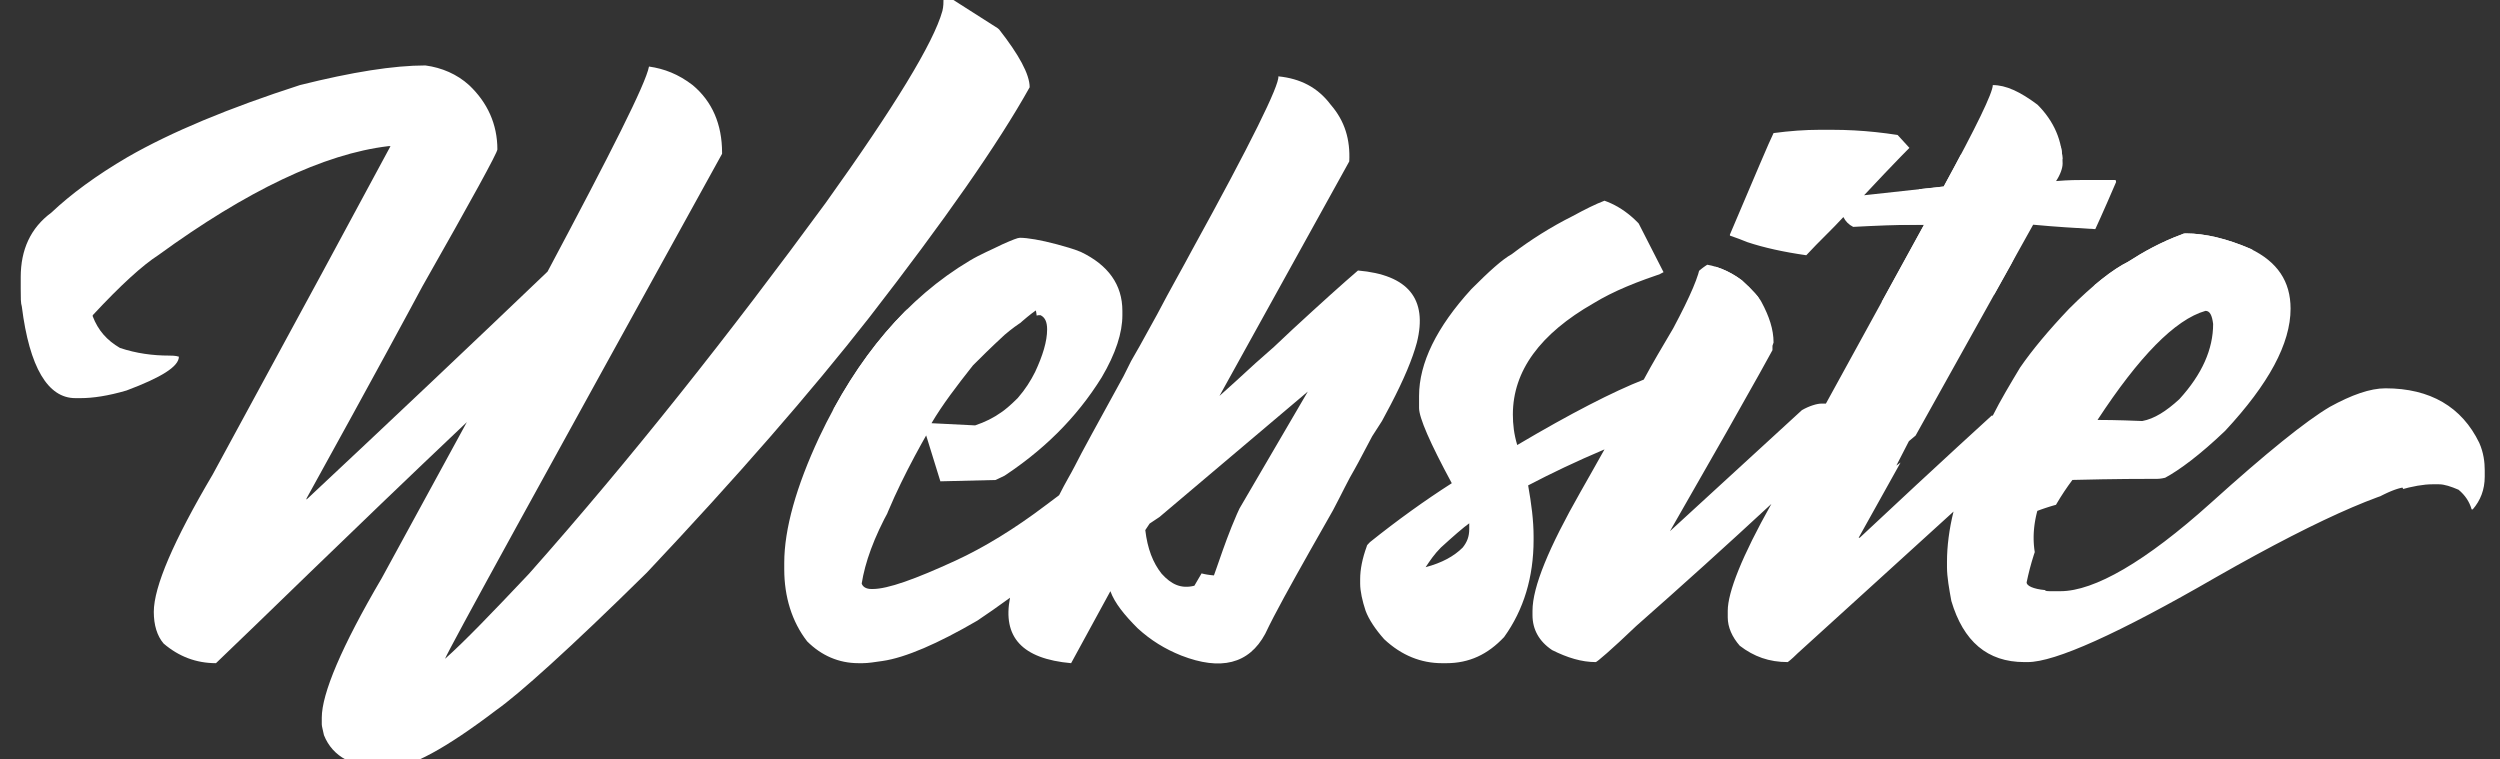 <svg version="1.1" class="subtitle" xmlns="http://www.w3.org/2000/svg" xmlns:xlink="http://www.w3.org/1999/xlink" viewBox="0 0 229.2 69.6" style="enable-background:new 0 0 229.2 69.6;" xml:space="preserve">
          <rect x="0" y="0" width="229.2" height="69.6" fill="#333333" stroke="none"/>
          <defs>
            <clipPath id="websiteClip">
              <path d="M79.7,29.1C74.3,36,67.5,43.8,59.3,52.5c-7.1,7-11.8,11.2-13.8,12.6c-4.6,3.5-7.9,5.3-9.8,5.3h-0.4c-2.9,0-4.8-1-5.6-3
              c-0.1-0.5-0.2-0.8-0.2-1v-0.6c0-2.2,1.8-6.5,5.5-12.8l7.8-14.3C31.4,49.5,23.8,57,19.8,60.8c-1.8,0-3.4-0.6-4.8-1.8
              c-0.6-0.7-0.9-1.7-0.9-2.9c0-2.3,1.8-6.5,5.4-12.6c8-14.7,13.4-24.7,16.3-30.1h-0.2c-5.9,0.7-13,4.1-21.1,10c-1.4,0.9-3.4,2.7-6,5.5
              V29c0.5,1.3,1.3,2.2,2.5,2.9c1.5,0.5,3,0.7,4.5,0.7c0.2,0,0.6,0,0.9,0.1c0,0.9-1.6,1.9-4.8,3.1c-1.7,0.5-3.1,0.7-4.2,0.7H6.9
              c-2.5,0-4.2-2.8-4.9-8.4c-0.1-0.3-0.1-0.8-0.1-1.6v-1.1c0-2.5,0.9-4.5,2.8-5.9c1.8-1.7,4.1-3.4,7-5.1c4-2.3,9.3-4.5,15.8-6.6
              c4.8-1.2,8.6-1.8,11.5-1.8c1.5,0.2,2.9,0.8,4,1.8c1.7,1.6,2.6,3.6,2.6,5.9c0,0.3-2.3,4.5-6.9,12.6c-0.8,1.5-4.3,8-10.6,19.4v0.1
              c7.8-7.3,15.2-14.3,22.1-20.9C56,14,59.2,7.7,59.5,6.1c1.4,0.2,2.7,0.7,4,1.7c1.8,1.5,2.7,3.6,2.7,6.2v0.1
              C49.7,44,41.2,59.4,40.8,60.4c1.8-1.6,4.3-4.2,7.7-7.8c9.4-10.6,18.4-22,27.2-34C82,9.8,85.6,3.9,86.4,1c0.1-0.4,0.1-0.8,0.1-1.1
              v-0.1c0.1-0.1,0.1-0.1,0.2-0.1c1.5,0.4,3.1,1.4,4.9,3c1.8,2.3,2.8,4.1,2.8,5.3C91.5,13.2,86.6,20.2,79.7,29.1z M125.8,40
              c-0.7,1.3-1.2,2.3-1.6,3c-0.6,1-1.2,2.3-2,3.8l-2.1,3.7c-1.8,3.2-3.2,5.7-4.1,7.6c-1.5,2.8-4.1,3.4-7.7,2c-1.5-0.6-2.8-1.4-4-2.5
              c-1.2-1.2-2.1-2.3-2.5-3.4l-3.6,6.6c-4.5-0.4-6.3-2.4-5.6-6c-1.1,0.8-2.1,1.5-3,2.1C86,59,83,60.3,80.9,60.6
              c-0.7,0.1-1.3,0.2-1.8,0.2h-0.4c-1.8,0-3.4-0.7-4.7-2c-1.4-1.8-2.1-4.1-2.1-6.6v-0.6c0-3.1,1.1-7,3.2-11.5
              c3.5-7.4,8.1-12.8,13.8-16.2c1-0.6,2-1,3-1.5c0.9-0.4,1.4-0.6,1.6-0.6c0.7,0,1.9,0.2,3.4,0.6c0.7,0.2,1.5,0.4,2.2,0.7
              c2.5,1.2,3.8,3,3.8,5.4v0.4c0,1.6-0.6,3.5-1.9,5.7c-2.3,3.7-5.4,6.8-9.5,9.4l-8.3,0.2c-0.7,0.9-1.2,1.7-1.6,2.4
              c-1.5,2.7-2.3,5-2.6,6.9c0.1,0.3,0.4,0.5,0.9,0.5H80c1.4,0,3.9-0.9,7.6-2.6c2.6-1.2,5.4-2.9,8.3-5.1c0.4-0.3,0.8-0.6,1.2-0.9
              c0.6-1.2,1.1-2,1.4-2.6c0.7-1.4,2.2-4.1,4.5-8.3l0.7-1.4l0.8-1.4l1.6-2.9c1.2-2.3,2.3-4.2,3.2-5.9c5.4-9.8,8-15.1,7.9-15.9
              c2,0.2,3.6,1,4.8,2.6c1.3,1.5,1.8,3.2,1.7,5.2l-11.9,21.5c0.9-0.8,2-1.8,3.3-3l1.7-1.5l1.7-1.6c2.6-2.4,4.6-4.2,6-5.4
              c4.6,0.4,6.4,2.6,5.4,6.6c-0.4,1.5-1.2,3.4-2.4,5.7l-0.8,1.5L125.8,40z M85.4,38.8l4,0.2c0.9-0.3,1.7-0.7,2.4-1.2
              c0.3-0.2,0.8-0.6,1.5-1.3c0.7-0.8,1.2-1.6,1.6-2.4c0.7-1.5,1.1-2.8,1.1-3.9c0-0.7-0.2-1.1-0.6-1.3h-0.2c-0.8,0.1-1.8,0.7-3.1,1.8
              c-1.3,1.2-2.2,2.1-2.9,2.8C87.7,35.4,86.4,37.1,85.4,38.8z M119.9,35.9l-13.6,11.5c-0.3,0.2-0.6,0.4-0.9,0.6l-0.4,0.6
              c0.2,1.7,0.7,3,1.5,4c0.9,1,1.8,1.4,3,1.1L119.9,35.9z M227.8,43.1v0.6c0,1.2-0.4,2.2-1.1,3h-0.1c-0.2-0.7-0.6-1.3-1.2-1.8
              c-0.7-0.3-1.3-0.5-1.8-0.5H223c-3.2,0-9.8,2.8-19.8,8.5c-9,5.2-14.8,7.8-17.3,7.8h-0.3c-3.4,0-5.6-1.9-6.7-5.6
              c-0.2-1.1-0.4-2.2-0.4-3.1v-0.5c0-1.4,0.2-3,0.6-4.6c-4.3,3.9-9,8.2-14.3,13c-0.6,0.6-0.9,0.8-0.9,0.8c-1.7,0-3.1-0.5-4.4-1.5
              c-0.7-0.8-1.1-1.7-1.1-2.6v-0.6c0-1.7,1.3-5,4-9.8c-4.1,3.8-8.2,7.5-12.4,11.2c-2.3,2.2-3.6,3.3-3.7,3.3c-1.3,0-2.6-0.4-4-1.1
              c-1.2-0.8-1.8-1.9-1.8-3.2v-0.4c0-2.2,1.5-5.8,4.4-10.9c0.7-1.2,1.4-2.5,2.2-3.9c-2.6,1.1-4.9,2.2-7,3.3c0.3,1.7,0.5,3.2,0.5,4.7
              v0.3c0,3.4-0.9,6.4-2.7,8.9c-1.5,1.6-3.2,2.4-5.3,2.4h-0.4c-1.9,0-3.7-0.7-5.3-2.2c-0.8-0.9-1.4-1.8-1.7-2.6
              c-0.3-0.9-0.5-1.8-0.5-2.5v-0.4c0-0.9,0.2-1.9,0.6-3c0-0.1,0.1-0.2,0.3-0.4c2.5-2,5-3.8,7.5-5.4c-2-3.7-3-6-3-6.9c0-0.2,0-0.6,0-1.1
              c0-3,1.6-6.3,4.8-9.8c1.6-1.6,2.8-2.7,3.7-3.2c1.7-1.3,3.6-2.5,5.6-3.5c1.1-0.6,2.1-1.1,2.9-1.4c1.7,0.6,3.3,1.9,4.6,4
              c0.4,0.6,0.7,1.3,1,2.1l0.2,0.4c-2.8,0.9-5,1.8-6.8,2.9c-4.9,2.8-7.4,6.2-7.4,10.2c0,0.9,0.1,1.8,0.4,2.8c4.9-2.9,8.8-4.9,11.6-6
              c0.8-1.5,1.7-3,2.7-4.7c1.6-3,2.4-4.9,2.5-5.9h0.1c1.2,0.1,2.5,0.6,3.7,1.5c1,0.9,1.6,1.6,1.8,2c0.7,1.3,1.1,2.5,1.1,3.7l-0.1,0.3
              v0.4c-0.2,0.4-1.6,2.9-4.2,7.5l-5.2,9.1l12.1-11.1c0.7-0.4,1.4-0.6,1.8-0.6h0.4l9-16.4h-0.1c-2.4,0-4.5,0.1-6.4,0.2
              c-0.4-0.2-0.7-0.5-0.9-0.9c-1,1.1-2.2,2.2-3.4,3.5c-2.1-0.3-3.9-0.7-5.4-1.2c-0.5-0.2-1-0.4-1.6-0.6v-0.1c2.3-5.4,3.6-8.5,4-9.3
              c1.5-0.2,2.9-0.3,4.2-0.3h1.2c2.7,0,5.3,0.3,7.8,0.8v0.1c-0.4,0.4-2.1,2.1-4.9,5.1l7.3-0.8c3-5.5,4.5-8.6,4.5-9.3
              c1.2,0,2.5,0.6,4.1,1.8c1.5,1.5,2.3,3.3,2.3,5.4c0,0.4-0.2,1-0.6,1.6c1.2-0.1,2-0.1,2.6-0.1h2.8c0.1,0,0.1,0.1,0.1,0.2
              c-1.2,2.8-1.9,4.3-1.9,4.3h-0.1c-1.7-0.1-3.5-0.2-5.6-0.4l-16,28.7h0.1c7.9-7.4,12-11.1,12.1-11.2c0,0,0,0,0.1,0
              c0.7-1.4,1.6-2.9,2.5-4.4c1.1-1.6,2.6-3.4,4.5-5.4c2.2-2.2,4-3.6,5.4-4.3c1.4-0.9,3-1.8,4.9-2.5c0.2-0.1,0.3-0.1,0.4-0.1
              c1.8,0,3.8,0.5,5.9,1.4c2.5,1.2,3.7,3,3.7,5.5c0,3.2-2,6.9-6,11.2c-2.3,2.2-4.2,3.6-5.5,4.3c-0.4,0.1-0.7,0.1-0.7,0.1
              c-1.2,0-3.8,0-7.8,0.1c-2.1,2.8-3.5,6-4.2,9.4c0,0.3,0.6,0.6,1.7,0.7c0,0.1,0.2,0.1,0.7,0.1h0.5c0.1,0,0.1,0,0.2,0
              c3.1,0,7.8-2.7,13.8-8.1c5.1-4.6,8.7-7.5,10.9-8.8c2-1.1,3.7-1.7,5.1-1.7c4.1,0,7,1.7,8.6,5C227.7,41.5,227.8,42.4,227.8,43.1z
                M192.3,38.5c0.4,0,1.7,0,4.1,0.1c1.1-0.2,2.2-0.9,3.4-2c2.1-2.3,3.1-4.6,3.1-6.9c-0.1-0.8-0.3-1.2-0.7-1.2
              C199.4,29.3,196.1,32.7,192.3,38.5z M134.8,47.9c-0.7,0.5-1.6,1.3-2.7,2.3c-0.6,0.6-1,1.2-1.4,1.8c1.5-0.4,2.6-1,3.4-1.8
              c0.4-0.5,0.6-1,0.6-1.7V47.9z"/>
            </clipPath>
          </defs>
          <path class="path" clip-path="url(#websiteClip)" d="M18.5,33.91S0,36.67,6.67,24.17c8-8.34,22.15-15.46,31.31-13.62,8.34,1-.95,9.34-8.81,24.5C23.34,46.29,15.08,55.23,18.5,57c1.67.86,12-8.3,21.33-20C49.55,24.8,58.23,9.57,61.17,9.5,67.83,9.33,49.88,35.43,40.83,52c-4.14,7.59-10.66,14.17-6.66,15.5C38,68.77,49.17,64,83,15.67c1.59-2.27,7-10.49,8.6-13" fill="none" stroke="#FFFFFF" stroke-width="15"/>
          <path class="path" clip-path="url(#websiteClip)" d="M85.4,41.5s18.1-5.6,13.35-15.75c-2.89-6.18-9,.9-15.5,8.2,0,0-25.5,39.2,14.25,16,0,0,24.37-22.26,28.5-21.05,1.62,1.09-4.14,11-8,19-2.71,5.63-3,10.83-5.55,9.39-24,.28,15.13-45.9,9.21-48.09S94.4,63,94.4,63" fill="none" stroke="#FFFFFF" stroke-width="9"/>
          <path class="path" clip-path="url(#websiteClip)" d="M150.24,20.5S138,26.75,136,31.75s-4.07,5,.43,13.1a9.25,9.25,0,0,1-.18,7.15c-1.75,3.5-2,9.75-7.75,5.75S134.24,42,150.24,37.5c0,0,4.41-4.3,8.51-8.6s-17.5,26-15.88,31.9L173.5,35.19,186.15,9.13s-28,50.42-25.1,51S178.75,38,195.5,41c0,0,20.9-14.33,5-15.75,0,0-26.5,15.25-17,31.25,0,0,8.5,3,18-4.5s22.5-21.2,24.75-4.1" fill="none" stroke="#FFFFFF" stroke-width="10"/>
          <path class="path" clip-path="url(#websiteClip)" d="M171,9.13s-11.33,10.38-8,11.92,43-2.8,43-2.8" fill="none" stroke="#FFFFFF" stroke-width="13"/>
        </svg> 